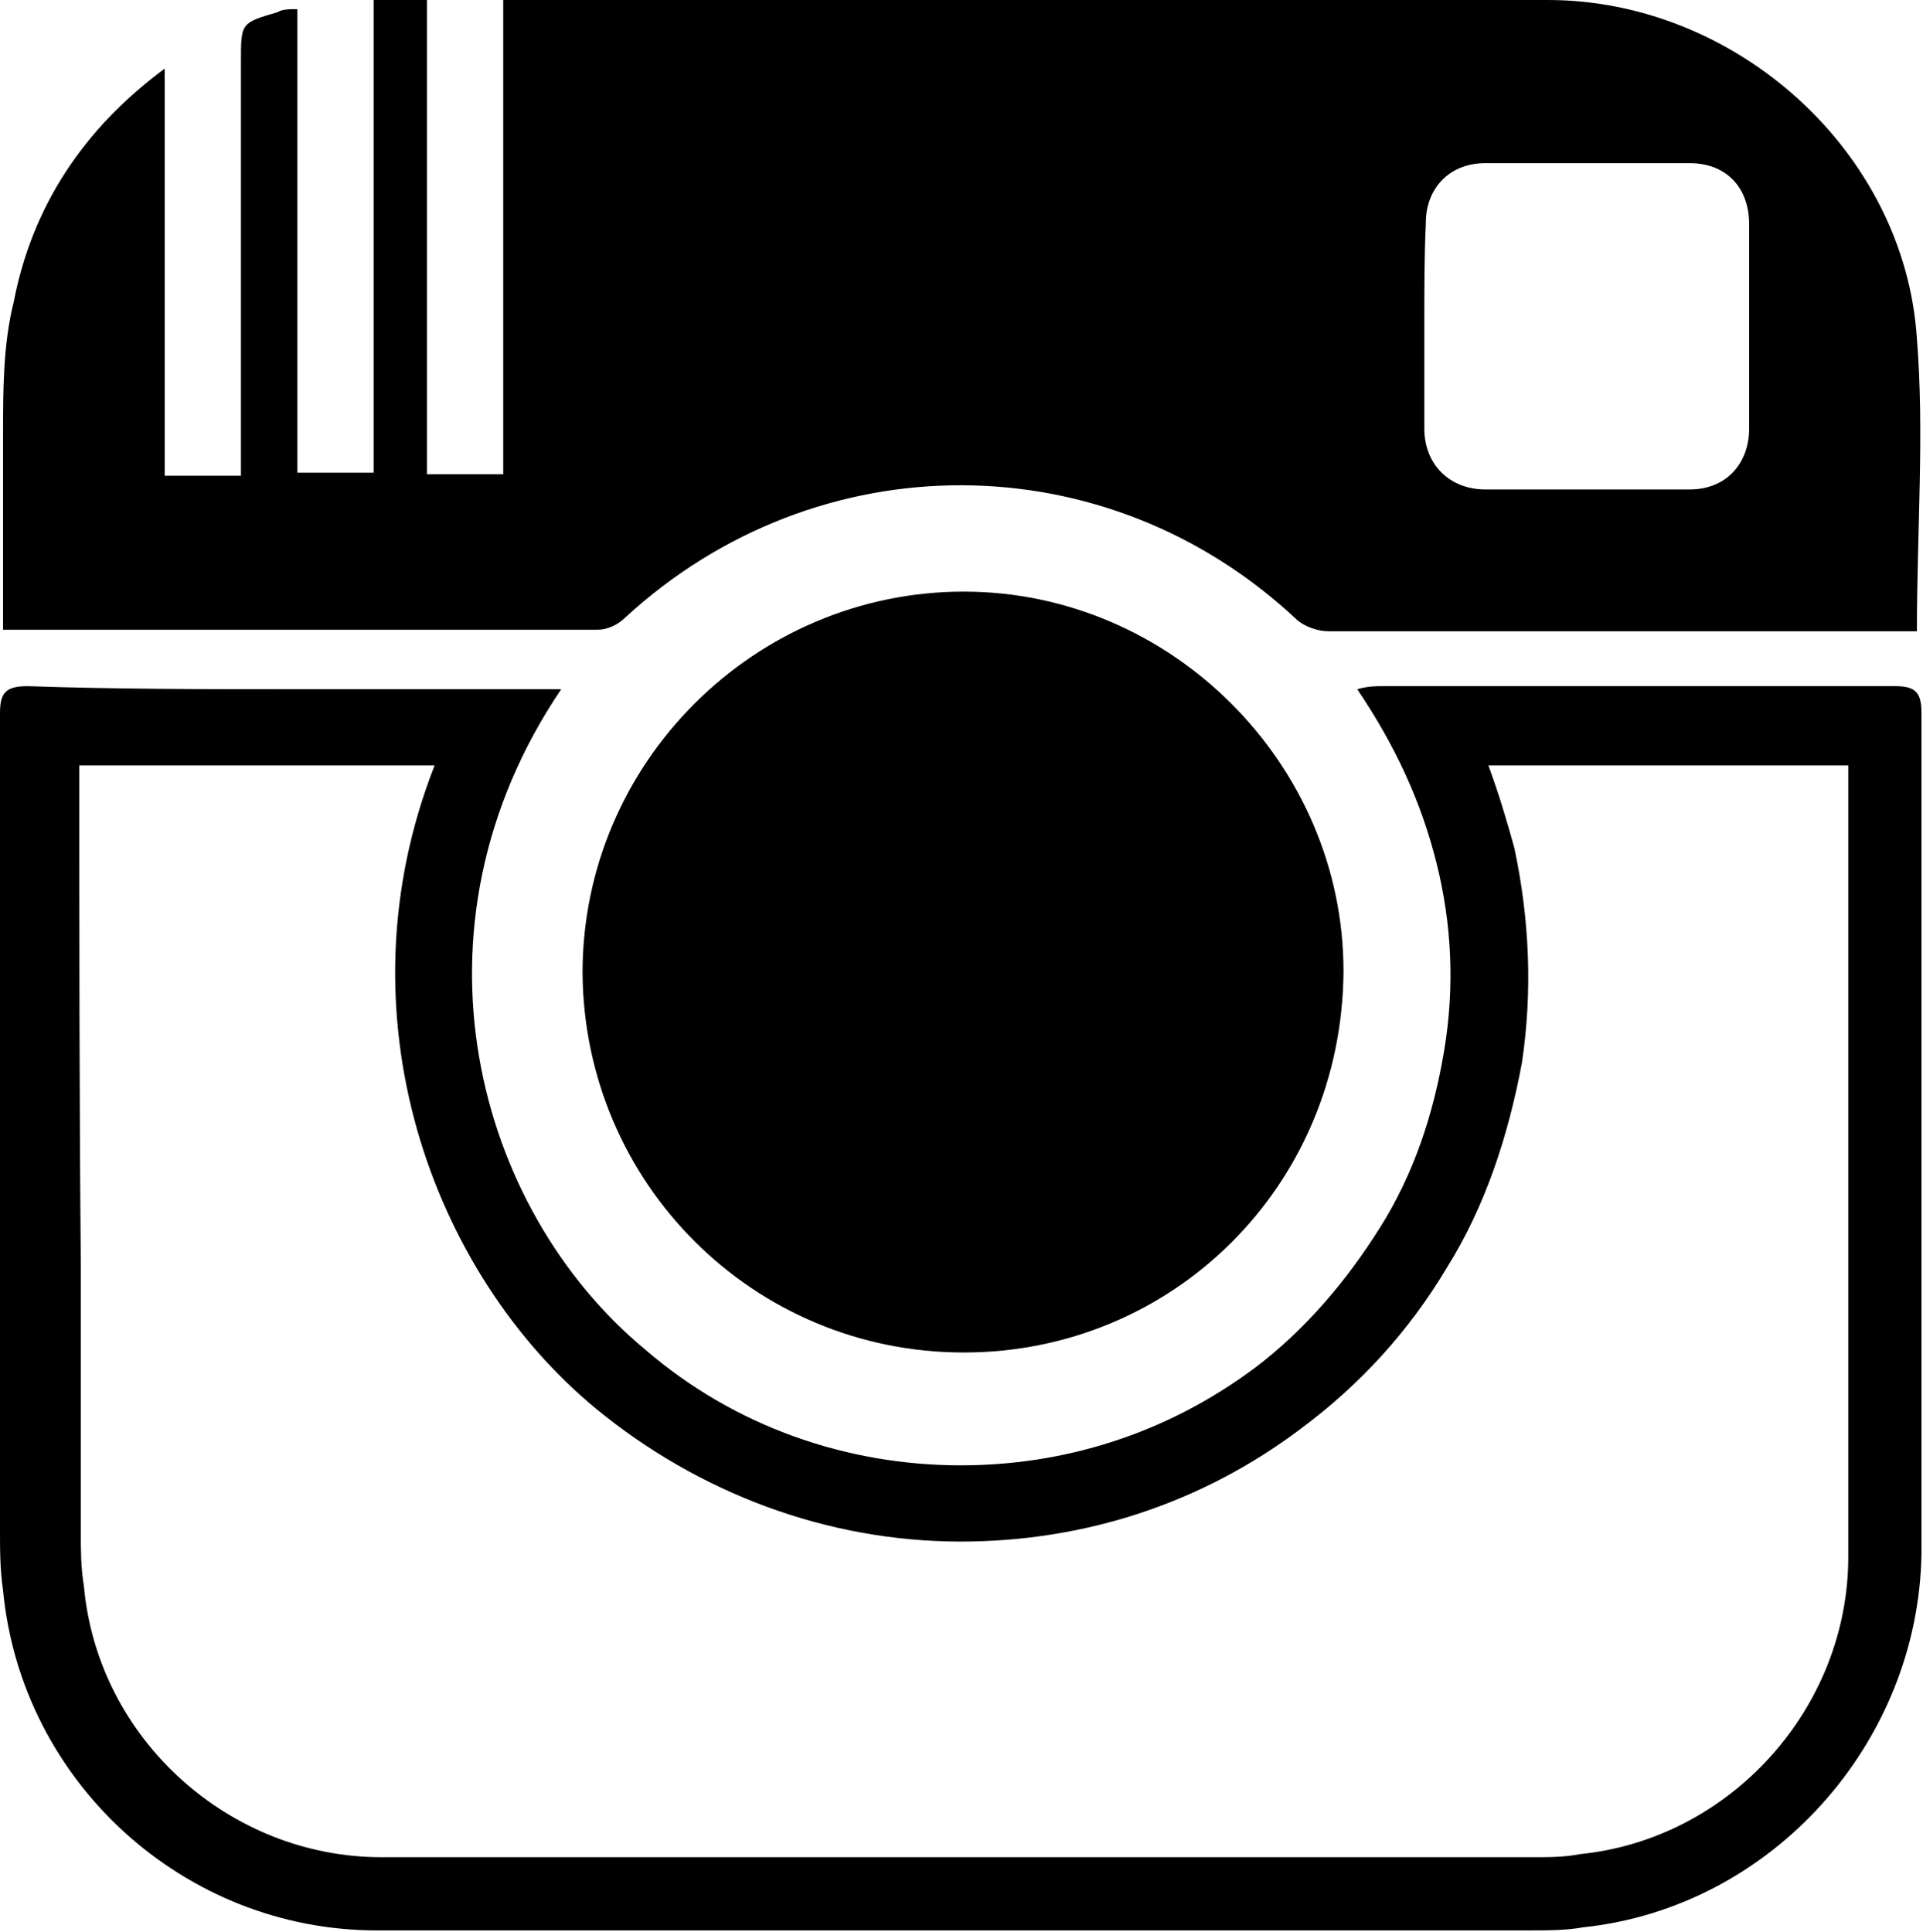 <?xml version="1.0" encoding="utf-8"?>
<!-- Generator: Adobe Illustrator 18.1.0, SVG Export Plug-In . SVG Version: 6.00 Build 0)  -->
<svg version="1.1" id="Layer_1" xmlns="http://www.w3.org/2000/svg" xmlns:xlink="http://www.w3.org/1999/xlink" x="0px" y="0px"
	 viewBox="248 20.5 126.1 126.7" enable-background="new 248 20.5 126.1 126.7" xml:space="preserve">
<g>
	<path d="M253.2,70.7c4.7,0,9.4,0,14.1,0h7.9h1.3c-6.4,16.3-0.2,33.3,10.6,42.2c6.7,5.5,15.1,8.7,23.9,8.7c8.1,0,15.8-2.5,22.3-7.4
		c3.9-2.9,7.1-6.4,9.6-10.6c2.5-4,4-8.6,4.9-13.4c0.7-4.7,0.5-9.4-0.5-14.1c-0.5-1.8-1-3.5-1.7-5.4h2.4h6.2c5,0,9.9,0,15,0
		c0,9.6,0,19.3,0,28.9c0,7.7,0,15.3,0,23c0,9.9-7.7,18.5-17.6,19.5c-1,0.2-2,0.2-3,0.2c-16.1,0-32.3,0-48.2,0h-27.4
		c-9.9,0-18.6-7.7-19.5-17.8c-0.2-1.2-0.2-2.4-0.2-3.4c0-5.9,0-11.8,0-17.6C253.2,92.6,253.2,81.6,253.2,70.7 M249.8,65.5
		c-1.5,0-1.8,0.5-1.8,1.8c0,17.8,0,35.8,0,53.6c0,1.3,0,2.5,0.2,3.9c1.2,12.6,11.9,22.3,24.5,22.3c9.1,0,18.3,0,27.4,0
		c16.1,0,32.3,0,48.2,0c1.2,0,2.4,0,3.5-0.2c12.4-1.3,22-12.1,22.2-24.5c0-18.3,0-36.8,0-55.1c0-1.3-0.3-1.8-1.7-1.8l0,0
		c-6,0-12.1,0-18.3,0c-4.2,0-8.2,0-12.4,0c-1,0-1.8,0-2.9,0c-0.5,0-1,0-1.7,0.2c2.5,3.7,4.2,7.4,5.2,11.4s1.2,8.1,0.5,12.3
		c-0.7,4.2-2,8.1-4.2,11.6c-2.2,3.5-4.9,6.7-8.2,9.2c-5.9,4.4-12.6,6.4-19.3,6.4c-7.4,0-14.8-2.5-20.7-7.6
		c-11.1-9.2-16.1-27.6-5.5-43.3h-1.7c-5.4,0-10.6,0-16,0C261.4,65.7,255.7,65.7,249.8,65.5L249.8,65.5L249.8,65.5z"/>
</g>
<path d="M248.2,61.8c0-4.4,0-8.6,0-12.8c0-2.9,0-5.9,0.7-8.7c1.2-6.2,4.5-11.3,9.9-15.3v26.7h5v-1.7c0-8.6,0-17,0-25.5
	c0-2.5,0-2.5,2.4-3.2c0.3-0.2,0.8-0.2,1.3-0.2v30.4h5V20.5h3.5v31.1h5V20.5h1.8c22.2,0,44.5,0,66.7,0c12.3,0,23.4,9.9,24.2,22.2
	c0.5,6.2,0,12.6,0,19.2c-0.3,0-0.8,0-1.3,0c-12.4,0-24.9,0-37.3,0c-0.7,0-1.5-0.3-2-0.7C320.6,49.4,301.6,49.4,289,61
	c-0.5,0.5-1.2,0.8-1.8,0.8c-12.8,0-25.5,0-38.3,0C248.8,61.8,248.5,61.8,248.2,61.8z M341.4,41.7c0,2.4,0,4.5,0,6.9c0,2.4,1.7,4,4,4
	c4.5,0,8.9,0,13.4,0c2.4,0,3.9-1.7,3.9-4c0-4.5,0-9.1,0-13.4c0-2.4-1.5-4-3.9-4c-4.5,0-9.1,0-13.4,0c-2.4,0-3.9,1.7-3.9,3.9
	C341.4,37.3,341.4,39.5,341.4,41.7"/>
<path d="M311.2,109.2c-13.8,0-24.9-11.1-25-24.9c0-13.8,11.3-25,25-25c13.6,0,24.9,11.3,24.9,24.9C336,98.3,324.9,109.2,311.2,109.2
	"/>
<path d="M311.2,66.2c-10.1,0-18.3,8.2-18.3,18.3s8.2,18.3,18.3,18.3s18.3-8.2,18.3-18.3C329.5,74.3,321.2,66.2,311.2,66.2"/>
</svg>
